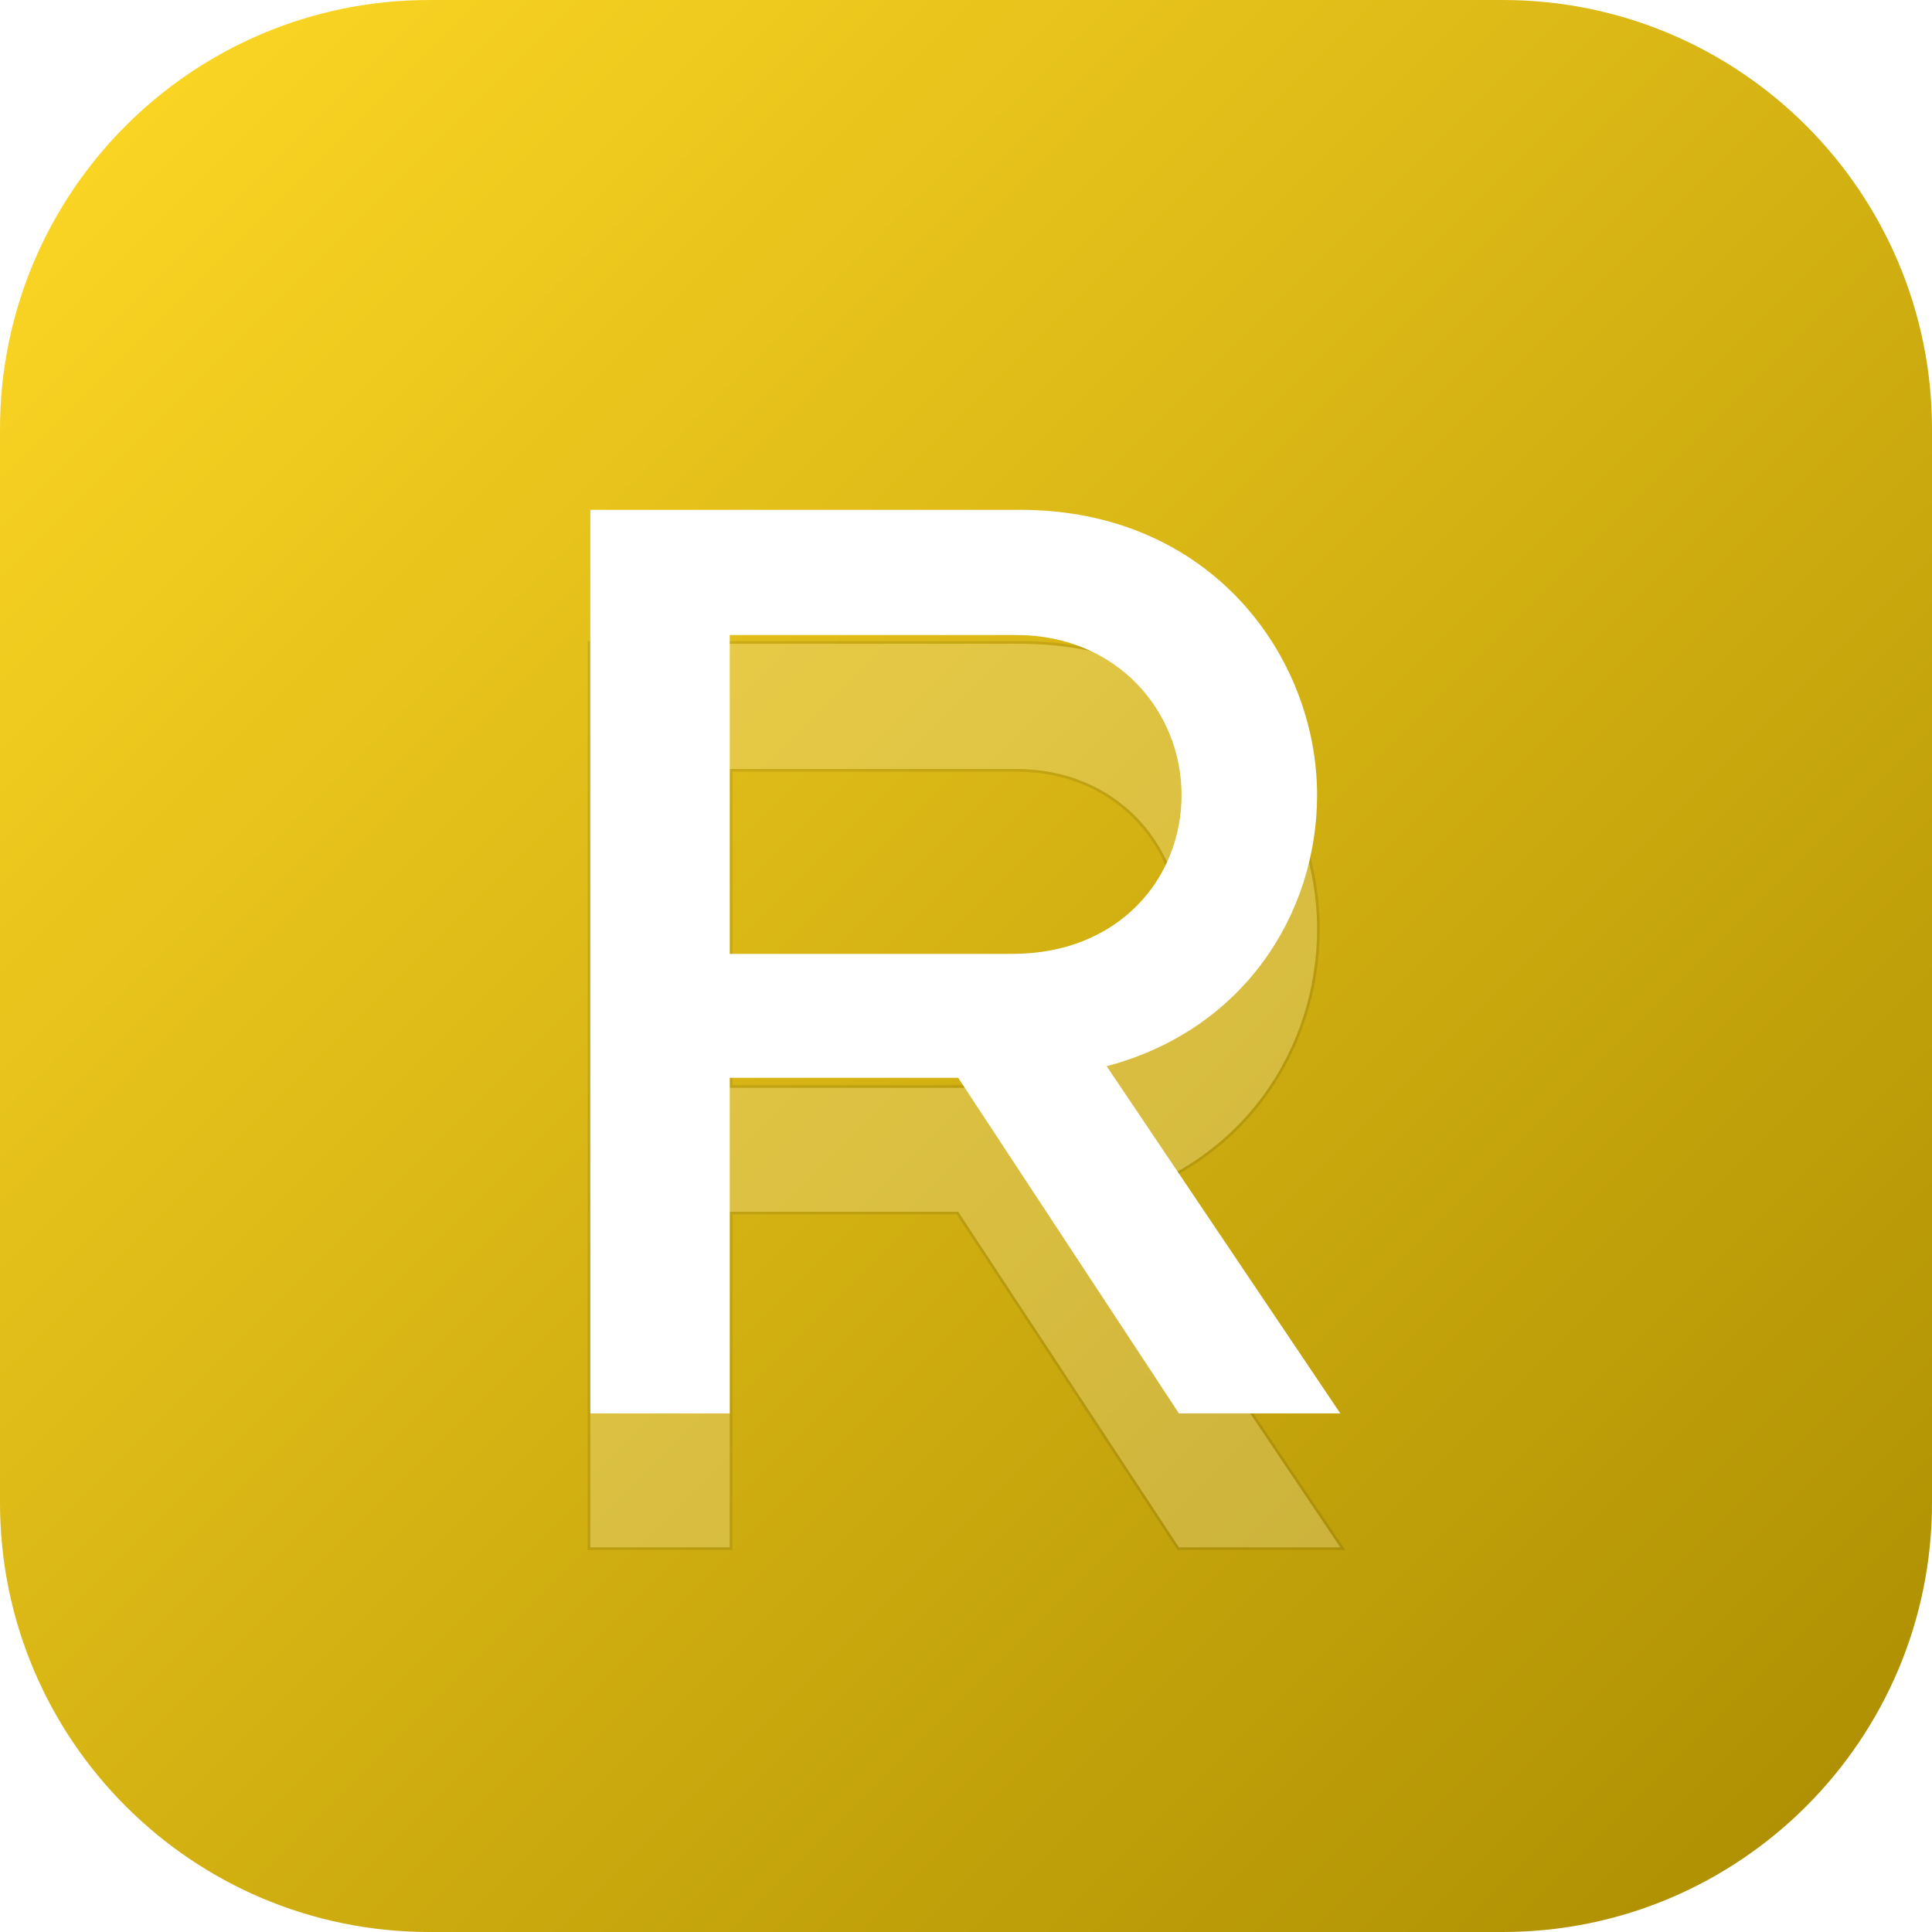 <svg width="72" height="72" viewBox="0 0 72 72" fill="none" xmlns="http://www.w3.org/2000/svg">
<path d="M56 0H16C7.163 0 0 7.163 0 16V56C0 64.837 7.163 72 16 72H56C64.837 72 72 64.837 72 56V16C72 7.163 64.837 0 56 0Z" fill="url(#paint0_linear)"/>
<g filter="url(#filter0_bd)">
<path d="M43.936 52.674H49.95L41.242 39.734C46.342 38.387 49.084 34.057 49.084 29.631C49.084 24.484 45.139 19 38.019 19H22V52.674H27.195V40.167H35.71L43.936 52.674ZM27.195 23.666H37.875C41.627 23.666 44.033 26.505 44.033 29.631C44.033 32.758 41.675 35.548 37.731 35.548H27.195V23.666Z" fill="white" fill-opacity="0.2"/>
<path d="M43.895 52.702L43.909 52.724H43.936H49.95H50.044L49.991 52.646L41.323 39.764C46.403 38.39 49.134 34.058 49.134 29.631C49.134 24.46 45.17 18.95 38.019 18.95H22H21.95V19V52.674V52.724H22H27.195H27.245V52.674V40.217H35.683L43.895 52.702ZM27.245 23.716H37.875C41.598 23.716 43.983 26.531 43.983 29.631C43.983 32.731 41.648 35.498 37.731 35.498H27.245V23.716Z" stroke="black" stroke-opacity="0.1" stroke-width="0.1"/>
</g>
<g filter="url(#filter1_iii)">
<path d="M43.936 52.674H49.95L41.242 39.734C46.342 38.387 49.084 34.057 49.084 29.631C49.084 24.484 45.139 19 38.019 19H22V52.674H27.195V40.167H35.71L43.936 52.674ZM27.195 23.666H37.875C41.627 23.666 44.033 26.505 44.033 29.631C44.033 32.758 41.675 35.548 37.731 35.548H27.195V23.666Z" fill="white"/>
</g>
<defs>
<filter id="filter0_bd" x="-8.102" y="-11.1" width="88.237" height="93.874" filterUnits="userSpaceOnUse" color-interpolation-filters="sRGB">
<feFlood flood-opacity="0" result="BackgroundImageFix"/>
<feGaussianBlur in="BackgroundImage" stdDeviation="15"/>
<feComposite in2="SourceAlpha" operator="in" result="effect1_backgroundBlur"/>
<feColorMatrix in="SourceAlpha" type="matrix" values="0 0 0 0 0 0 0 0 0 0 0 0 0 0 0 0 0 0 127 0"/>
<feOffset dy="4.992"/>
<feGaussianBlur stdDeviation="2.912"/>
<feColorMatrix type="matrix" values="0 0 0 0 0 0 0 0 0 0 0 0 0 0 0 0 0 0 0.2 0"/>
<feBlend mode="normal" in2="effect1_backgroundBlur" result="effect2_dropShadow"/>
<feBlend mode="normal" in="SourceGraphic" in2="effect2_dropShadow" result="shape"/>
</filter>
<filter id="filter1_iii" x="22" y="17" width="27.95" height="37.674" filterUnits="userSpaceOnUse" color-interpolation-filters="sRGB">
<feFlood flood-opacity="0" result="BackgroundImageFix"/>
<feBlend mode="normal" in="SourceGraphic" in2="BackgroundImageFix" result="shape"/>
<feColorMatrix in="SourceAlpha" type="matrix" values="0 0 0 0 0 0 0 0 0 0 0 0 0 0 0 0 0 0 127 0" result="hardAlpha"/>
<feOffset dy="2"/>
<feGaussianBlur stdDeviation="2"/>
<feComposite in2="hardAlpha" operator="arithmetic" k2="-1" k3="1"/>
<feColorMatrix type="matrix" values="0 0 0 0 1 0 0 0 0 1 0 0 0 0 1 0 0 0 0.03 0"/>
<feBlend mode="normal" in2="shape" result="effect1_innerShadow"/>
<feColorMatrix in="SourceAlpha" type="matrix" values="0 0 0 0 0 0 0 0 0 0 0 0 0 0 0 0 0 0 127 0" result="hardAlpha"/>
<feOffset dy="-2"/>
<feGaussianBlur stdDeviation="2"/>
<feComposite in2="hardAlpha" operator="arithmetic" k2="-1" k3="1"/>
<feColorMatrix type="matrix" values="0 0 0 0 0 0 0 0 0 0 0 0 0 0 0 0 0 0 0.09 0"/>
<feBlend mode="normal" in2="effect1_innerShadow" result="effect2_innerShadow"/>
<feColorMatrix in="SourceAlpha" type="matrix" values="0 0 0 0 0 0 0 0 0 0 0 0 0 0 0 0 0 0 127 0" result="hardAlpha"/>
<feOffset/>
<feGaussianBlur stdDeviation="2"/>
<feComposite in2="hardAlpha" operator="arithmetic" k2="-1" k3="1"/>
<feColorMatrix type="matrix" values="0 0 0 0 0 0 0 0 0 0 0 0 0 0 0 0 0 0 0.09 0"/>
<feBlend mode="normal" in2="effect2_innerShadow" result="effect3_innerShadow"/>
</filter>
<linearGradient id="paint0_linear" x1="0" y1="0" x2="72" y2="72" gradientUnits="userSpaceOnUse">
<stop stop-color="#FFD926"/>
<stop offset="1" stop-color="#AA8C00"/>
</linearGradient>
</defs>
</svg>
